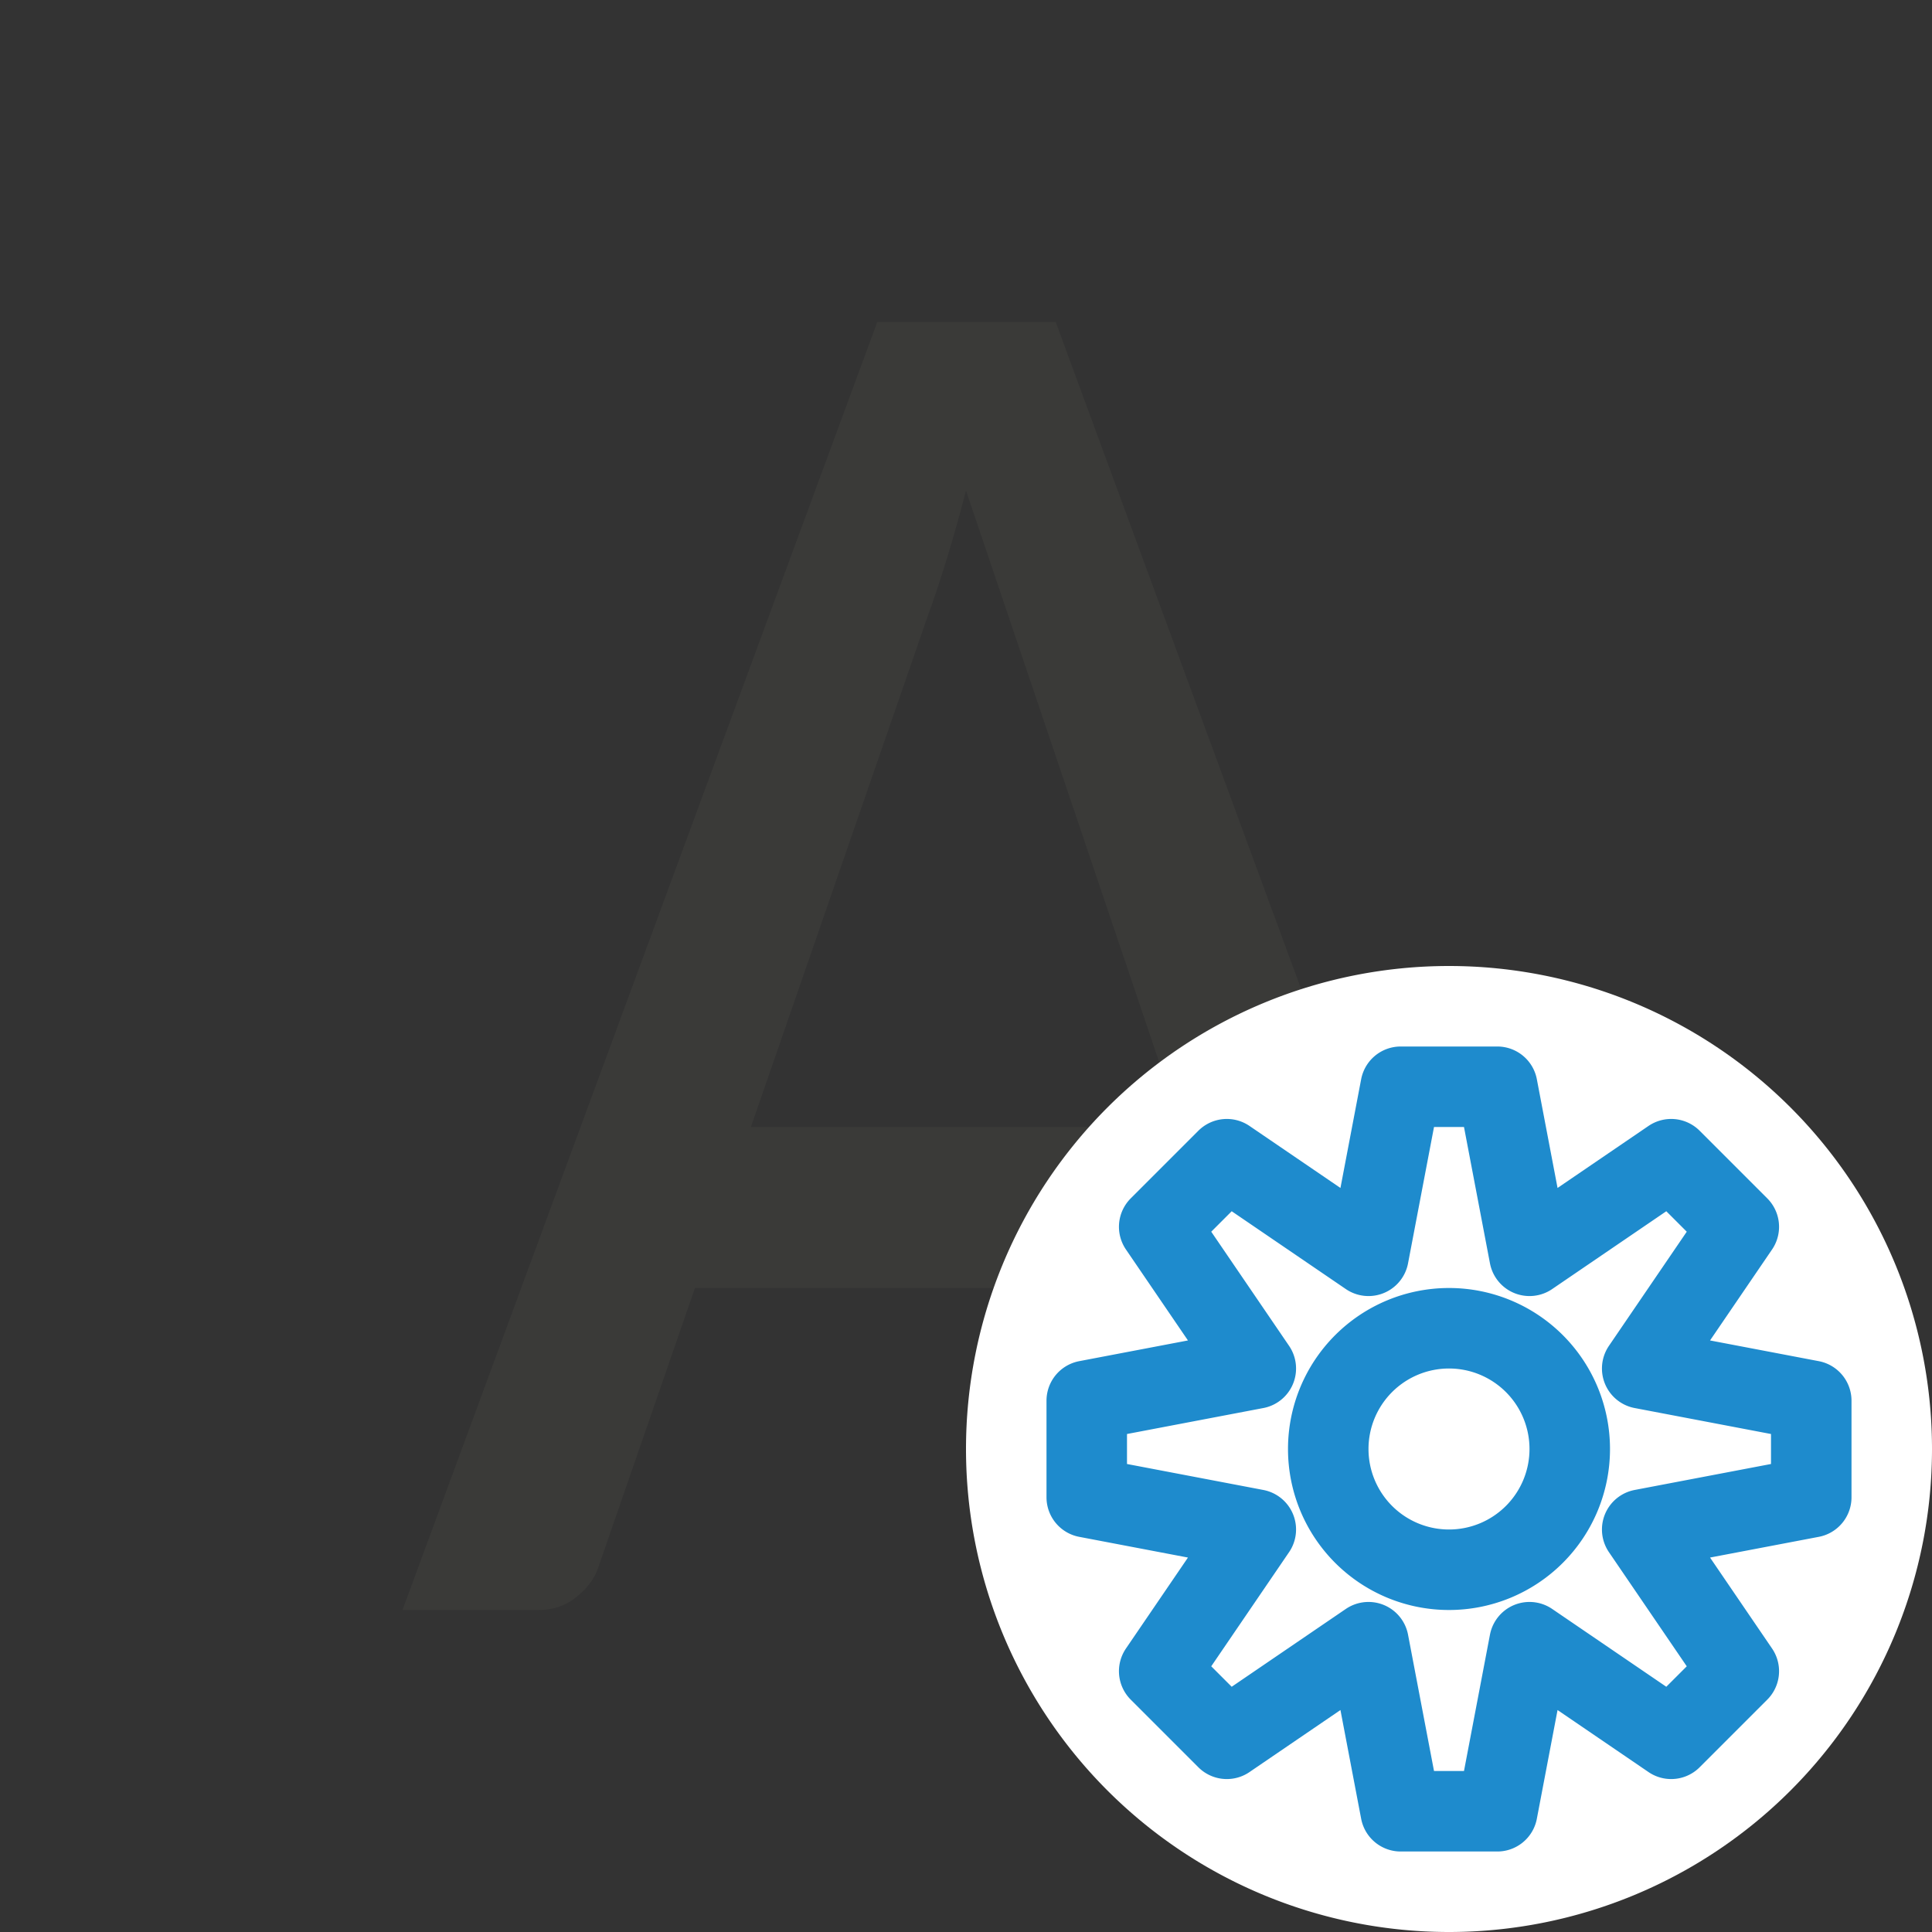 <svg viewBox="0 0 24 24" xmlns="http://www.w3.org/2000/svg"><rect x="0" y="0" width="24" height="24" fill="#333333" stroke="none"/><g fill="#3a3a38" transform="translate(0 2)">&gt;<path d="m10.898 2-5.898 16h1.688c.183 0 .339-.053.467-.158.136-.106.228-.227.275-.365l1.203-3.477h6.734l1.215 3.488c.064.146.152.268.264.365.12.097.275.146.467.146h1.688l-5.887-16zm1.102 2.094 2.672 7.906h-5.344l2.205-6.371c.072-.195.147-.422.227-.682.08-.26.16-.545.24-.854z"/></g><g stroke-linecap="round" stroke-linejoin="round"><path d="m18 13.5a4.5 4.5 0 0 0 -4.5 4.5 4.5 4.5 0 0 0 4.5 4.5 4.5 4.5 0 0 0 4.5-4.5 4.5 4.5 0 0 0 -4.5-4.5z" fill="#fff" stroke="#fff" stroke-width="3"/><path d="m17.4 13.5-.4 2.1-1.76-1.2-.84.84 1.2 1.76-2.1.4v1.2l2.1.4-1.2 1.76.84.84 1.76-1.2.4 2.1h1.2l.4-2.1 1.76 1.2.84-.84-1.2-1.76 2.1-.4v-1.2l-2.1-.4 1.2-1.76-.84-.84-1.76 1.2-.4-2.1zm.6 3a1.5 1.5 0 0 1 1.5 1.5 1.5 1.5 0 0 1 -1.5 1.5 1.5 1.5 0 0 1 -1.5-1.5 1.5 1.5 0 0 1 1.5-1.5z" fill="none" stroke="#1e8bcd"/></g></svg>